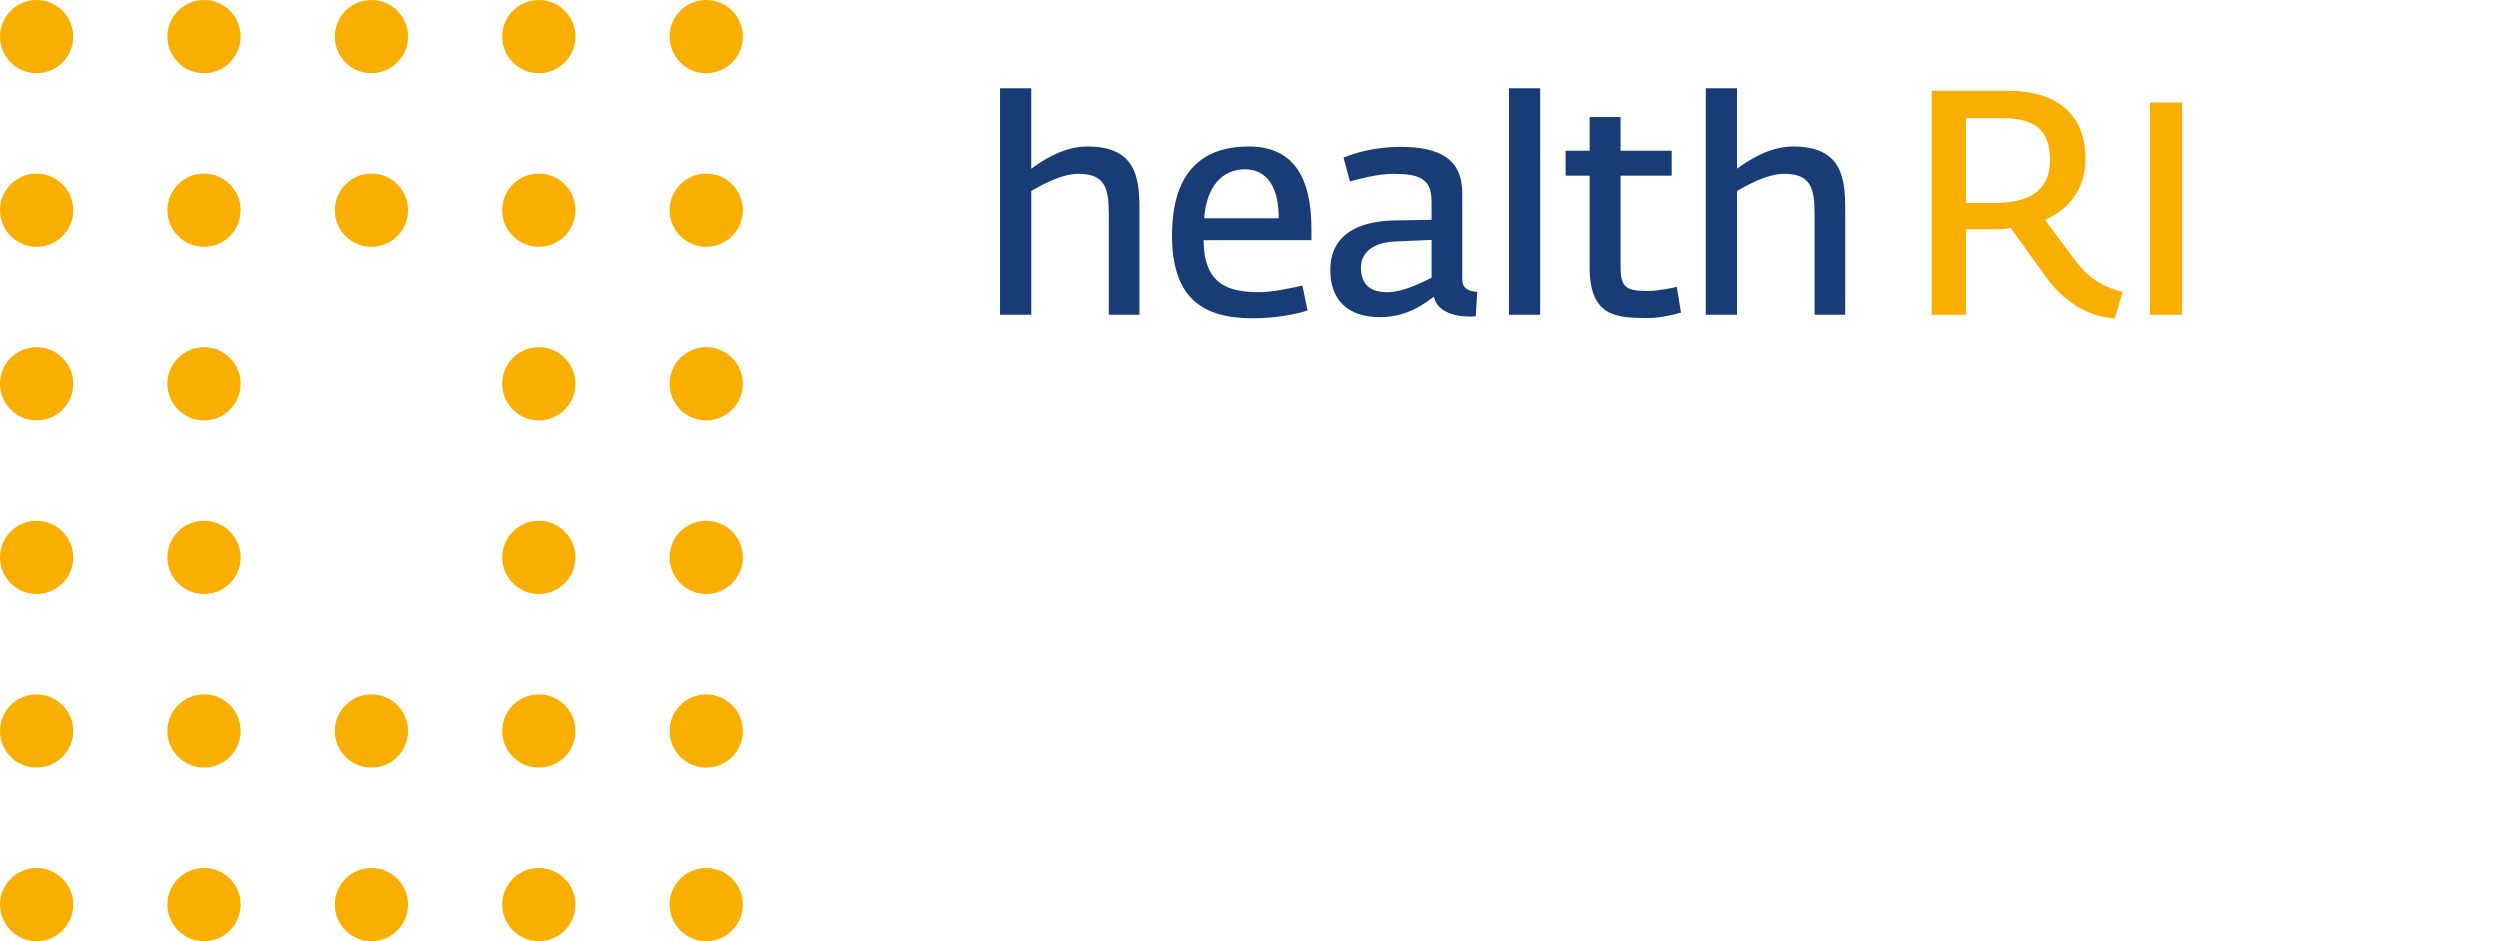 <svg xmlns="http://www.w3.org/2000/svg" width="170" height="64" viewBox="0 0 170 64"><g fill="none" fill-rule="evenodd"><g fill-rule="nonzero" transform="translate(68 6)"><path fill="#F8AF00" d="M71.225,12.974 L68.724,9.504 C68.379,9.569 67.882,9.589 67.474,9.589 L65.685,9.589 L65.685,15.408 L63.357,15.408 L63.357,0.175 L68.595,0.175 C71.656,0.175 73.812,1.619 73.812,4.786 C73.812,6.554 72.97,8.125 71.053,8.944 L73.208,11.831 C74.179,13.103 75.279,13.577 76.335,13.857 L75.817,15.644 C74.352,15.583 72.627,14.827 71.225,12.974 Z M67.605,7.804 C69.911,7.804 71.4,7.028 71.4,4.895 C71.4,2.806 70.344,2.03 68.123,2.03 L65.687,2.03 L65.687,7.804 L67.605,7.804 Z M78.2,0.968 L80.386,0.968 L80.386,15.408 L78.2,15.408 L78.2,0.968 Z"/><path fill="#183D76" d="M0,0 L2.125,0 L2.125,5.474 C2.882,4.923 4.292,3.962 5.947,3.962 C9.298,3.962 9.482,6.167 9.482,8.252 L9.482,15.4 L7.399,15.4 L7.399,8.558 C7.399,6.739 7.112,5.819 5.315,5.819 C4.11,5.819 2.639,6.698 2.127,6.984 L2.127,15.4 L0.002,15.4 L0.002,0 L0,0 Z M11.697,10.009 C11.697,5.494 13.944,3.962 16.907,3.962 C19.891,3.962 21.179,5.964 21.179,9.578 L21.179,10.334 L13.842,10.334 C13.883,13.378 15.516,13.868 17.683,13.868 C18.481,13.868 19.869,13.582 20.565,13.418 L20.912,15.113 C20.3,15.317 18.89,15.644 17.193,15.644 C13.844,15.644 11.697,14.338 11.697,10.009 Z M18.951,8.844 C18.971,6.862 18.236,5.513 16.662,5.513 C15.129,5.513 14.047,6.656 13.883,8.844 L18.951,8.844 Z M22.46,12.358 C22.46,9.6 24.953,9.008 26.894,8.988 L29.347,8.947 L29.347,7.701 C29.347,6.149 28.53,5.822 26.732,5.822 C25.67,5.822 24.443,6.169 23.79,6.333 L23.361,4.72 C24.076,4.414 25.506,3.986 27.202,3.986 C29.962,3.986 31.433,4.845 31.433,7.131 L31.433,12.972 C31.433,13.667 31.923,13.809 32.454,13.85 L32.351,15.505 C32.209,15.524 32.065,15.524 31.901,15.524 C30.858,15.524 29.693,15.157 29.509,14.176 C28.897,14.604 27.751,15.566 25.832,15.566 C23.709,15.564 22.46,14.46 22.46,12.358 Z M29.347,12.889 L29.347,10.315 L26.955,10.417 C25.423,10.459 24.544,11.152 24.544,12.174 C24.544,13.442 25.281,13.87 26.343,13.87 C27.53,13.868 28.919,13.072 29.347,12.889 Z M34.608,0 L36.733,0 L36.733,15.402 L34.608,15.402 L34.608,0 Z M40.095,12.194 L40.095,5.944 L38.46,5.944 L38.46,4.248 L40.095,4.248 L40.095,1.96 L42.201,1.96 L42.201,4.248 L45.675,4.248 L45.675,5.944 L42.201,5.944 L42.201,12.174 C42.201,13.564 42.61,13.787 44.081,13.787 C44.735,13.787 45.839,13.562 46.022,13.501 L46.309,15.258 C45.819,15.4 44.857,15.625 44.122,15.625 C42.017,15.625 40.095,15.605 40.095,12.194 Z M47.992,0 L50.117,0 L50.117,5.474 C50.874,4.923 52.284,3.962 53.939,3.962 C57.291,3.962 57.474,6.167 57.474,8.252 L57.474,15.4 L55.391,15.4 L55.391,8.558 C55.391,6.739 55.104,5.819 53.307,5.819 C52.103,5.819 50.631,6.698 50.12,6.984 L50.12,15.4 L47.994,15.4 L47.994,0 L47.992,0 Z"/></g><path fill="#F8AF00" fill-rule="nonzero" d="M2.49,4.978 C3.865,4.978 4.98,3.863 4.98,2.489 C4.98,1.114 3.865,0 2.49,0 C1.115,0 0,1.114 0,2.489 C0,3.863 1.115,4.978 2.49,4.978 Z M13.873,4.978 C15.249,4.978 16.363,3.863 16.363,2.489 C16.363,1.114 15.249,0 13.873,0 C12.498,0 11.383,1.114 11.383,2.489 C11.383,3.863 12.498,4.978 13.873,4.978 Z M25.257,4.978 C26.632,4.978 27.747,3.863 27.747,2.489 C27.747,1.114 26.632,0 25.257,0 C23.881,0 22.767,1.114 22.767,2.489 C22.767,3.863 23.881,4.978 25.257,4.978 Z M36.64,4.978 C38.015,4.978 39.13,3.863 39.13,2.489 C39.13,1.114 38.015,0 36.64,0 C35.265,0 34.15,1.114 34.15,2.489 C34.15,3.863 35.265,4.978 36.64,4.978 Z M48.023,4.978 C49.398,4.978 50.513,3.863 50.513,2.489 C50.513,1.114 49.398,0 48.023,0 C46.648,0 45.533,1.114 45.533,2.489 C45.533,3.863 46.648,4.978 48.023,4.978 Z M2.49,16.782 C3.865,16.782 4.98,15.668 4.98,14.293 C4.98,12.919 3.865,11.804 2.49,11.804 C1.115,11.804 0,12.919 0,14.293 C0,15.668 1.115,16.782 2.49,16.782 Z M13.873,16.782 C15.249,16.782 16.363,15.668 16.363,14.293 C16.363,12.919 15.249,11.804 13.873,11.804 C12.498,11.804 11.383,12.919 11.383,14.293 C11.383,15.668 12.498,16.782 13.873,16.782 Z M25.257,16.782 C26.632,16.782 27.747,15.668 27.747,14.293 C27.747,12.919 26.632,11.804 25.257,11.804 C23.881,11.804 22.767,12.919 22.767,14.293 C22.767,15.668 23.881,16.782 25.257,16.782 Z M36.64,16.782 C38.015,16.782 39.13,15.668 39.13,14.293 C39.13,12.919 38.015,11.804 36.64,11.804 C35.265,11.804 34.15,12.919 34.15,14.293 C34.15,15.668 35.265,16.782 36.64,16.782 Z M48.023,16.782 C49.398,16.782 50.513,15.668 50.513,14.293 C50.513,12.919 49.398,11.804 48.023,11.804 C46.648,11.804 45.533,12.919 45.533,14.293 C45.533,15.668 46.648,16.782 48.023,16.782 Z M2.49,28.587 C3.865,28.587 4.98,27.472 4.98,26.098 C4.98,24.723 3.865,23.609 2.49,23.609 C1.115,23.609 0,24.723 0,26.098 C0,27.472 1.115,28.587 2.49,28.587 Z M13.873,28.587 C15.249,28.587 16.363,27.472 16.363,26.098 C16.363,24.723 15.249,23.609 13.873,23.609 C12.498,23.609 11.383,24.723 11.383,26.098 C11.383,27.472 12.498,28.587 13.873,28.587 Z M36.64,28.587 C38.015,28.587 39.13,27.472 39.13,26.098 C39.13,24.723 38.015,23.609 36.64,23.609 C35.265,23.609 34.15,24.723 34.15,26.098 C34.15,27.472 35.265,28.587 36.64,28.587 Z M48.023,28.587 C49.398,28.587 50.513,27.472 50.513,26.098 C50.513,24.723 49.398,23.609 48.023,23.609 C46.648,23.609 45.533,24.723 45.533,26.098 C45.533,27.472 46.648,28.587 48.023,28.587 Z M2.49,40.391 C3.865,40.391 4.98,39.277 4.98,37.902 C4.98,36.528 3.865,35.413 2.49,35.413 C1.115,35.413 0,36.528 0,37.902 C0,39.277 1.115,40.391 2.49,40.391 Z M13.873,40.391 C15.249,40.391 16.363,39.277 16.363,37.902 C16.363,36.528 15.249,35.413 13.873,35.413 C12.498,35.413 11.383,36.528 11.383,37.902 C11.383,39.277 12.498,40.391 13.873,40.391 Z M36.64,40.391 C38.015,40.391 39.13,39.277 39.13,37.902 C39.13,36.528 38.015,35.413 36.64,35.413 C35.265,35.413 34.15,36.528 34.15,37.902 C34.15,39.277 35.265,40.391 36.64,40.391 Z M48.023,40.391 C49.398,40.391 50.513,39.277 50.513,37.902 C50.513,36.528 49.398,35.413 48.023,35.413 C46.648,35.413 45.533,36.528 45.533,37.902 C45.533,39.277 46.648,40.391 48.023,40.391 Z M2.49,52.196 C3.865,52.196 4.98,51.081 4.98,49.707 C4.98,48.332 3.865,47.218 2.49,47.218 C1.115,47.218 0,48.332 0,49.707 C0,51.081 1.115,52.196 2.49,52.196 Z M13.873,52.196 C15.249,52.196 16.363,51.081 16.363,49.707 C16.363,48.332 15.249,47.218 13.873,47.218 C12.498,47.218 11.383,48.332 11.383,49.707 C11.383,51.081 12.498,52.196 13.873,52.196 Z M25.257,52.196 C26.632,52.196 27.747,51.081 27.747,49.707 C27.747,48.332 26.632,47.218 25.257,47.218 C23.881,47.218 22.767,48.332 22.767,49.707 C22.767,51.081 23.881,52.196 25.257,52.196 Z M36.64,52.196 C38.015,52.196 39.13,51.081 39.13,49.707 C39.13,48.332 38.015,47.218 36.64,47.218 C35.265,47.218 34.15,48.332 34.15,49.707 C34.15,51.081 35.265,52.196 36.64,52.196 Z M48.023,52.196 C49.398,52.196 50.513,51.081 50.513,49.707 C50.513,48.332 49.398,47.218 48.023,47.218 C46.648,47.218 45.533,48.332 45.533,49.707 C45.533,51.081 46.648,52.196 48.023,52.196 Z M2.49,64 C3.865,64 4.98,62.886 4.98,61.511 C4.98,60.137 3.865,59.022 2.49,59.022 C1.115,59.022 0,60.137 0,61.511 C0,62.886 1.115,64 2.49,64 Z M13.873,64 C15.249,64 16.363,62.886 16.363,61.511 C16.363,60.137 15.249,59.022 13.873,59.022 C12.498,59.022 11.383,60.137 11.383,61.511 C11.383,62.886 12.498,64 13.873,64 Z M25.257,64 C26.632,64 27.747,62.886 27.747,61.511 C27.747,60.137 26.632,59.022 25.257,59.022 C23.881,59.022 22.767,60.137 22.767,61.511 C22.767,62.886 23.881,64 25.257,64 Z M36.64,64 C38.015,64 39.13,62.886 39.13,61.511 C39.13,60.137 38.015,59.022 36.64,59.022 C35.265,59.022 34.15,60.137 34.15,61.511 C34.15,62.886 35.265,64 36.64,64 Z M48.023,64 C49.398,64 50.513,62.886 50.513,61.511 C50.513,60.137 49.398,59.022 48.023,59.022 C46.648,59.022 45.533,60.137 45.533,61.511 C45.533,62.886 46.648,64 48.023,64 Z"/></g></svg>
